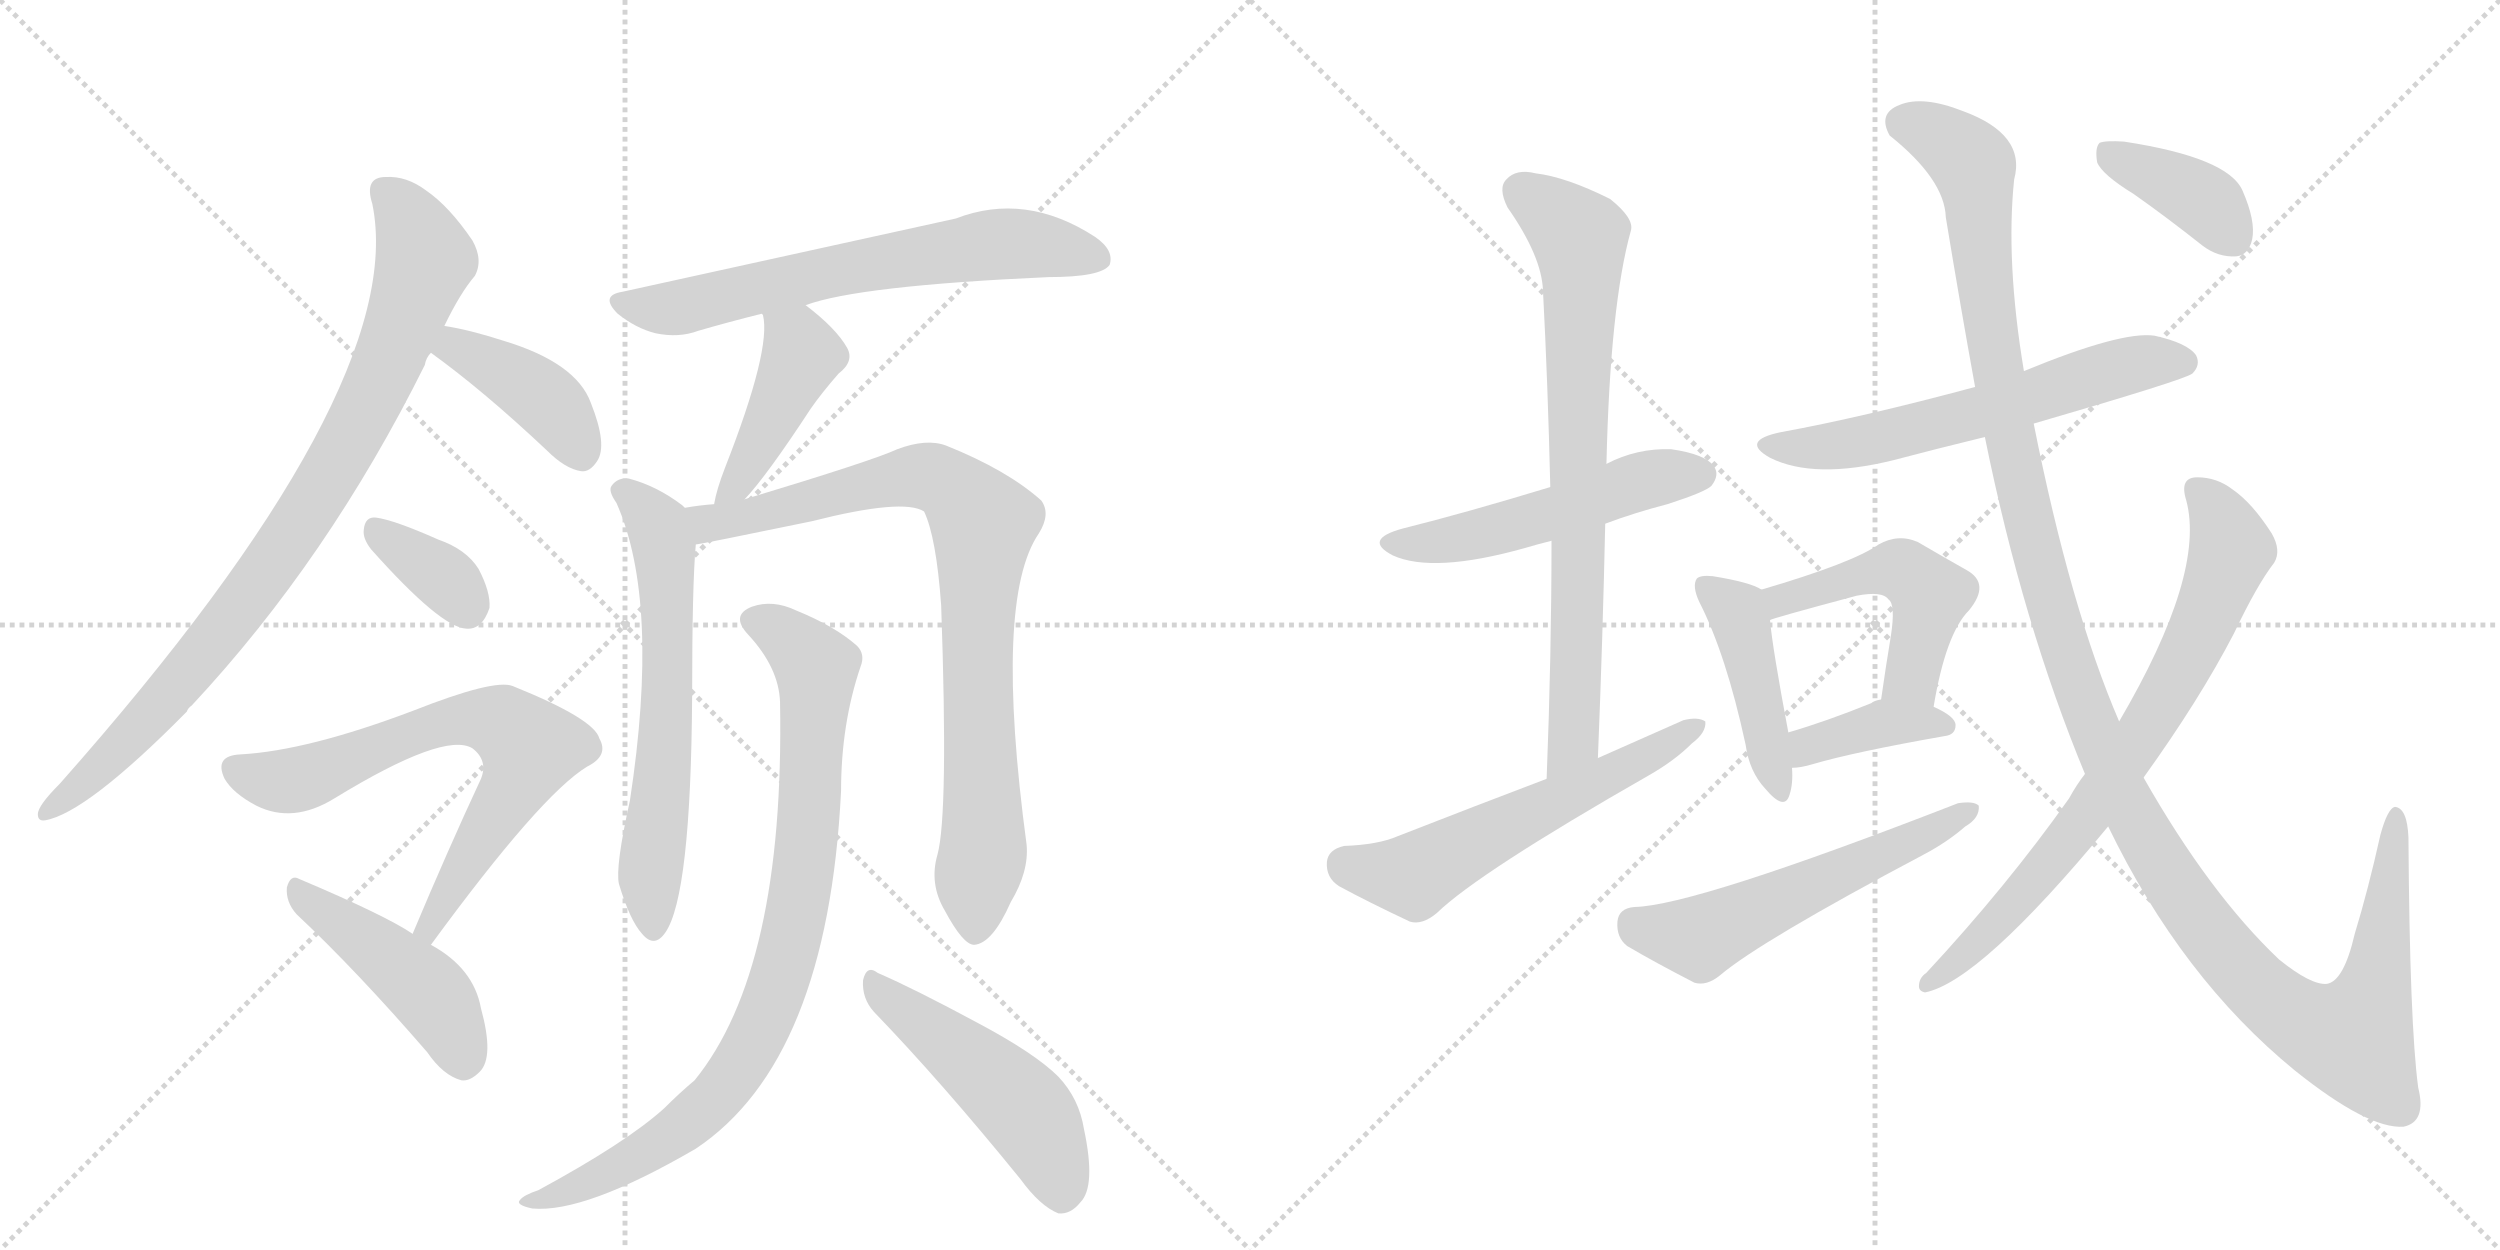 <svg version="1.1" viewBox="0 0 2048 1024" xmlns="http://www.w3.org/2000/svg">
  <g stroke="lightgray" stroke-dasharray="1,1" stroke-width="1" transform="scale(4, 4)">
    <line x1="0" y1="0" x2="256" y2="256"></line>
    <line x1="256" y1="0" x2="0" y2="256"></line>
    <line x1="128" y1="0" x2="128" y2="256"></line>
    <line x1="0" y1="128" x2="256" y2="128"></line>
    <line x1="256" y1="0" x2="512" y2="256"></line>
    <line x1="512" y1="0" x2="256" y2="256"></line>
    <line x1="384" y1="0" x2="384" y2="256"></line>
    <line x1="256" y1="128" x2="512" y2="128"></line>
  </g>
<g transform="scale(1, -1) translate(0, -850)">
   <style type="text/css">
    @keyframes keyframes0 {
      from {
       stroke: black;
       stroke-dashoffset: 876;
       stroke-width: 128;
       }
       74% {
       animation-timing-function: step-end;
       stroke: black;
       stroke-dashoffset: 0;
       stroke-width: 128;
       }
       to {
       stroke: black;
       stroke-width: 1024;
       }
       }
       #make-me-a-hanzi-animation-0 {
         animation: keyframes0 0.963s both;
         animation-delay: 0s;
         animation-timing-function: linear;
       }
    @keyframes keyframes1 {
      from {
       stroke: black;
       stroke-dashoffset: 405;
       stroke-width: 128;
       }
       57% {
       animation-timing-function: step-end;
       stroke: black;
       stroke-dashoffset: 0;
       stroke-width: 128;
       }
       to {
       stroke: black;
       stroke-width: 1024;
       }
       }
       #make-me-a-hanzi-animation-1 {
         animation: keyframes1 0.58s both;
         animation-delay: 0.963s;
         animation-timing-function: linear;
       }
    @keyframes keyframes2 {
      from {
       stroke: black;
       stroke-dashoffset: 352;
       stroke-width: 128;
       }
       53% {
       animation-timing-function: step-end;
       stroke: black;
       stroke-dashoffset: 0;
       stroke-width: 128;
       }
       to {
       stroke: black;
       stroke-width: 1024;
       }
       }
       #make-me-a-hanzi-animation-2 {
         animation: keyframes2 0.536s both;
         animation-delay: 1.542s;
         animation-timing-function: linear;
       }
    @keyframes keyframes3 {
      from {
       stroke: black;
       stroke-dashoffset: 690;
       stroke-width: 128;
       }
       69% {
       animation-timing-function: step-end;
       stroke: black;
       stroke-dashoffset: 0;
       stroke-width: 128;
       }
       to {
       stroke: black;
       stroke-width: 1024;
       }
       }
       #make-me-a-hanzi-animation-3 {
         animation: keyframes3 0.812s both;
         animation-delay: 2.079s;
         animation-timing-function: linear;
       }
    @keyframes keyframes4 {
      from {
       stroke: black;
       stroke-dashoffset: 453;
       stroke-width: 128;
       }
       60% {
       animation-timing-function: step-end;
       stroke: black;
       stroke-dashoffset: 0;
       stroke-width: 128;
       }
       to {
       stroke: black;
       stroke-width: 1024;
       }
       }
       #make-me-a-hanzi-animation-4 {
         animation: keyframes4 0.619s both;
         animation-delay: 2.89s;
         animation-timing-function: linear;
       }
    @keyframes keyframes5 {
      from {
       stroke: black;
       stroke-dashoffset: 655;
       stroke-width: 128;
       }
       68% {
       animation-timing-function: step-end;
       stroke: black;
       stroke-dashoffset: 0;
       stroke-width: 128;
       }
       to {
       stroke: black;
       stroke-width: 1024;
       }
       }
       #make-me-a-hanzi-animation-5 {
         animation: keyframes5 0.783s both;
         animation-delay: 3.509s;
         animation-timing-function: linear;
       }
    @keyframes keyframes6 {
      from {
       stroke: black;
       stroke-dashoffset: 430;
       stroke-width: 128;
       }
       58% {
       animation-timing-function: step-end;
       stroke: black;
       stroke-dashoffset: 0;
       stroke-width: 128;
       }
       to {
       stroke: black;
       stroke-width: 1024;
       }
       }
       #make-me-a-hanzi-animation-6 {
         animation: keyframes6 0.6s both;
         animation-delay: 4.292s;
         animation-timing-function: linear;
       }
    @keyframes keyframes7 {
      from {
       stroke: black;
       stroke-dashoffset: 626;
       stroke-width: 128;
       }
       67% {
       animation-timing-function: step-end;
       stroke: black;
       stroke-dashoffset: 0;
       stroke-width: 128;
       }
       to {
       stroke: black;
       stroke-width: 1024;
       }
       }
       #make-me-a-hanzi-animation-7 {
         animation: keyframes7 0.759s both;
         animation-delay: 4.892s;
         animation-timing-function: linear;
       }
    @keyframes keyframes8 {
      from {
       stroke: black;
       stroke-dashoffset: 850;
       stroke-width: 128;
       }
       73% {
       animation-timing-function: step-end;
       stroke: black;
       stroke-dashoffset: 0;
       stroke-width: 128;
       }
       to {
       stroke: black;
       stroke-width: 1024;
       }
       }
       #make-me-a-hanzi-animation-8 {
         animation: keyframes8 0.942s both;
         animation-delay: 5.652s;
         animation-timing-function: linear;
       }
    @keyframes keyframes9 {
      from {
       stroke: black;
       stroke-dashoffset: 868;
       stroke-width: 128;
       }
       74% {
       animation-timing-function: step-end;
       stroke: black;
       stroke-dashoffset: 0;
       stroke-width: 128;
       }
       to {
       stroke: black;
       stroke-width: 1024;
       }
       }
       #make-me-a-hanzi-animation-9 {
         animation: keyframes9 0.956s both;
         animation-delay: 6.593s;
         animation-timing-function: linear;
       }
    @keyframes keyframes10 {
      from {
       stroke: black;
       stroke-dashoffset: 491;
       stroke-width: 128;
       }
       62% {
       animation-timing-function: step-end;
       stroke: black;
       stroke-dashoffset: 0;
       stroke-width: 128;
       }
       to {
       stroke: black;
       stroke-width: 1024;
       }
       }
       #make-me-a-hanzi-animation-10 {
         animation: keyframes10 0.65s both;
         animation-delay: 7.55s;
         animation-timing-function: linear;
       }
    @keyframes keyframes11 {
      from {
       stroke: black;
       stroke-dashoffset: 515;
       stroke-width: 128;
       }
       63% {
       animation-timing-function: step-end;
       stroke: black;
       stroke-dashoffset: 0;
       stroke-width: 128;
       }
       to {
       stroke: black;
       stroke-width: 1024;
       }
       }
       #make-me-a-hanzi-animation-11 {
         animation: keyframes11 0.669s both;
         animation-delay: 8.199s;
         animation-timing-function: linear;
       }
    @keyframes keyframes12 {
      from {
       stroke: black;
       stroke-dashoffset: 758;
       stroke-width: 128;
       }
       71% {
       animation-timing-function: step-end;
       stroke: black;
       stroke-dashoffset: 0;
       stroke-width: 128;
       }
       to {
       stroke: black;
       stroke-width: 1024;
       }
       }
       #make-me-a-hanzi-animation-12 {
         animation: keyframes12 0.867s both;
         animation-delay: 8.868s;
         animation-timing-function: linear;
       }
    @keyframes keyframes13 {
      from {
       stroke: black;
       stroke-dashoffset: 578;
       stroke-width: 128;
       }
       65% {
       animation-timing-function: step-end;
       stroke: black;
       stroke-dashoffset: 0;
       stroke-width: 128;
       }
       to {
       stroke: black;
       stroke-width: 1024;
       }
       }
       #make-me-a-hanzi-animation-13 {
         animation: keyframes13 0.72s both;
         animation-delay: 9.735s;
         animation-timing-function: linear;
       }
    @keyframes keyframes14 {
      from {
       stroke: black;
       stroke-dashoffset: 602;
       stroke-width: 128;
       }
       66% {
       animation-timing-function: step-end;
       stroke: black;
       stroke-dashoffset: 0;
       stroke-width: 128;
       }
       to {
       stroke: black;
       stroke-width: 1024;
       }
       }
       #make-me-a-hanzi-animation-14 {
         animation: keyframes14 0.74s both;
         animation-delay: 10.456s;
         animation-timing-function: linear;
       }
    @keyframes keyframes15 {
      from {
       stroke: black;
       stroke-dashoffset: 439;
       stroke-width: 128;
       }
       59% {
       animation-timing-function: step-end;
       stroke: black;
       stroke-dashoffset: 0;
       stroke-width: 128;
       }
       to {
       stroke: black;
       stroke-width: 1024;
       }
       }
       #make-me-a-hanzi-animation-15 {
         animation: keyframes15 0.607s both;
         animation-delay: 11.195s;
         animation-timing-function: linear;
       }
    @keyframes keyframes16 {
      from {
       stroke: black;
       stroke-dashoffset: 492;
       stroke-width: 128;
       }
       62% {
       animation-timing-function: step-end;
       stroke: black;
       stroke-dashoffset: 0;
       stroke-width: 128;
       }
       to {
       stroke: black;
       stroke-width: 1024;
       }
       }
       #make-me-a-hanzi-animation-16 {
         animation: keyframes16 0.65s both;
         animation-delay: 11.803s;
         animation-timing-function: linear;
       }
    @keyframes keyframes17 {
      from {
       stroke: black;
       stroke-dashoffset: 385;
       stroke-width: 128;
       }
       56% {
       animation-timing-function: step-end;
       stroke: black;
       stroke-dashoffset: 0;
       stroke-width: 128;
       }
       to {
       stroke: black;
       stroke-width: 1024;
       }
       }
       #make-me-a-hanzi-animation-17 {
         animation: keyframes17 0.563s both;
         animation-delay: 12.453s;
         animation-timing-function: linear;
       }
    @keyframes keyframes18 {
      from {
       stroke: black;
       stroke-dashoffset: 558;
       stroke-width: 128;
       }
       64% {
       animation-timing-function: step-end;
       stroke: black;
       stroke-dashoffset: 0;
       stroke-width: 128;
       }
       to {
       stroke: black;
       stroke-width: 1024;
       }
       }
       #make-me-a-hanzi-animation-18 {
         animation: keyframes18 0.704s both;
         animation-delay: 13.016s;
         animation-timing-function: linear;
       }
    @keyframes keyframes19 {
      from {
       stroke: black;
       stroke-dashoffset: 1329;
       stroke-width: 128;
       }
       81% {
       animation-timing-function: step-end;
       stroke: black;
       stroke-dashoffset: 0;
       stroke-width: 128;
       }
       to {
       stroke: black;
       stroke-width: 1024;
       }
       }
       #make-me-a-hanzi-animation-19 {
         animation: keyframes19 1.332s both;
         animation-delay: 13.721s;
         animation-timing-function: linear;
       }
    @keyframes keyframes20 {
      from {
       stroke: black;
       stroke-dashoffset: 752;
       stroke-width: 128;
       }
       71% {
       animation-timing-function: step-end;
       stroke: black;
       stroke-dashoffset: 0;
       stroke-width: 128;
       }
       to {
       stroke: black;
       stroke-width: 1024;
       }
       }
       #make-me-a-hanzi-animation-20 {
         animation: keyframes20 0.862s both;
         animation-delay: 15.052s;
         animation-timing-function: linear;
       }
    @keyframes keyframes21 {
      from {
       stroke: black;
       stroke-dashoffset: 386;
       stroke-width: 128;
       }
       56% {
       animation-timing-function: step-end;
       stroke: black;
       stroke-dashoffset: 0;
       stroke-width: 128;
       }
       to {
       stroke: black;
       stroke-width: 1024;
       }
       }
       #make-me-a-hanzi-animation-21 {
         animation: keyframes21 0.564s both;
         animation-delay: 15.914s;
         animation-timing-function: linear;
       }
</style>
<path d="M 364 583 Q 377 610 389 624 Q 396 637 387 653 Q 368 681 349 694 Q 333 706 316 705 Q 298 705 305 683 Q 336 532 49 208 Q 31 190 31 183 Q 31 177 37 178 Q 71 184 153 267 Q 154 270 157 272 Q 269 392 348 551 Q 349 557 353 561 L 364 583 Z" fill="lightgray"></path> 
<path d="M 353 561 Q 396 530 448 481 Q 463 466 476 464 Q 483 463 489 472 Q 498 485 484 520 Q 472 553 412 571 Q 384 580 364 583 C 334 588 329 579 353 561 Z" fill="lightgray"></path> 
<path d="M 304 400 Q 361 336 382 335 Q 395 334 401 352 Q 402 365 392 384 Q 382 400 359 408 Q 323 424 308 426 Q 299 427 298 416 Q 297 409 304 400 Z" fill="lightgray"></path> 
<path d="M 353 76 Q 443 199 481 222 Q 499 231 491 245 Q 487 261 420 288 Q 405 294 339 268 Q 252 235 197 232 Q 175 231 184 212 Q 191 200 210 190 Q 240 175 274 196 Q 364 251 387 237 Q 400 227 394 212 Q 367 154 338 85 C 326 57 335 52 353 76 Z" fill="lightgray"></path> 
<path d="M 338 85 Q 316 100 245 130 Q 238 134 235 123 Q 234 111 243 101 Q 292 55 350 -12 Q 363 -31 378 -35 Q 385 -36 393 -28 Q 405 -16 394 24 Q 388 57 353 76 L 338 85 Z" fill="lightgray"></path> 
<path d="M 660 600 Q 703 616 859 623 Q 902 623 909 633 Q 913 645 897 656 Q 840 693 783 671 L 510 611 Q 491 608 506 593 Q 521 581 537 577 Q 556 573 572 579 Q 596 586 624 593 L 660 600 Z" fill="lightgray"></path> 
<path d="M 610 441 Q 628 460 664 515 Q 673 528 687 544 Q 700 554 694 565 Q 685 581 660 600 C 636 618 615 622 624 593 L 625 592 Q 632 564 594 467 Q 587 449 585 437 C 579 408 590 419 610 441 Z" fill="lightgray"></path> 
<path d="M 561 434 L 559 436 Q 538 452 515 458 Q 506 459 501 452 Q 498 448 505 438 Q 541 357 516 194 Q 504 140 507 126 Q 516 96 526 85 Q 536 73 545 86 Q 566 116 567 280 Q 567 371 570 404 C 572 426 572 426 561 434 Z" fill="lightgray"></path> 
<path d="M 768 150 Q 761 126 774 104 Q 789 76 798 76 Q 813 77 828 111 Q 843 136 841 158 Q 814 359 851 413 Q 861 429 853 440 Q 825 465 775 485 Q 759 491 735 482 Q 716 473 610 441 L 585 437 Q 572 436 561 434 C 531 430 541 399 570 404 Q 573 404 665 423 Q 740 442 757 431 Q 767 410 771 354 Q 777 183 768 150 Z" fill="lightgray"></path> 
<path d="M 639 275 Q 643 56 569 -35 Q 557 -45 544 -58 Q 513 -86 441 -125 Q 429 -129 426 -133 Q 422 -137 436 -140 Q 479 -144 570 -91 Q 678 -19 689 202 Q 689 257 705 304 Q 709 314 702 321 Q 684 337 652 350 Q 633 359 616 353 Q 598 346 613 330 Q 638 303 639 275 Z" fill="lightgray"></path> 
<path d="M 716 21 Q 771 -36 836 -116 Q 852 -138 867 -144 Q 877 -145 885 -135 Q 898 -122 888 -75 Q 884 -50 867 -32 Q 848 -13 801 12 Q 749 40 719 53 Q 710 60 707 47 Q 706 32 716 21 Z" fill="lightgray"></path> 
<path d="M 1315 421 Q 1339 430 1366 437 Q 1397 447 1402 452 Q 1409 461 1404 468 Q 1397 478 1369 482 Q 1341 483 1316 470 L 1270 451 Q 1201 430 1149 417 Q 1116 408 1141 395 Q 1174 380 1249 401 Q 1259 404 1271 407 L 1315 421 Z" fill="lightgray"></path> 
<path d="M 1309 229 Q 1313 328 1315 421 L 1316 470 Q 1319 600 1336 661 Q 1339 671 1319 687 Q 1283 705 1258 708 Q 1242 712 1234 703 Q 1227 696 1235 680 Q 1263 640 1264 612 Q 1268 536 1270 451 L 1271 407 Q 1271 314 1267 212 C 1266 182 1308 199 1309 229 Z" fill="lightgray"></path> 
<path d="M 1267 212 Q 1209 190 1145 165 Q 1129 158 1101 157 Q 1088 154 1087 144 Q 1086 131 1097 124 Q 1121 111 1155 95 Q 1165 92 1177 102 Q 1211 135 1351 215 Q 1372 227 1386 241 Q 1398 250 1397 259 Q 1391 263 1379 260 Q 1345 245 1309 229 L 1267 212 Z" fill="lightgray"></path> 
<path d="M 1666 503 Q 1790 539 1796 544 Q 1803 551 1799 559 Q 1792 569 1765 575 Q 1738 579 1658 546 L 1618 533 Q 1525 508 1459 496 Q 1425 489 1450 475 Q 1486 457 1551 473 Q 1585 482 1626 492 L 1666 503 Z" fill="lightgray"></path> 
<path d="M 1443 367 Q 1434 373 1403 378 Q 1393 379 1390 376 Q 1386 370 1392 357 Q 1414 314 1430 240 Q 1433 218 1446 204 Q 1462 185 1466 199 Q 1469 208 1468 221 L 1465 250 Q 1452 319 1450 342 C 1448 365 1448 365 1443 367 Z" fill="lightgray"></path> 
<path d="M 1584 271 Q 1594 331 1613 350 Q 1631 372 1611 383 Q 1595 392 1571 406 Q 1555 413 1539 404 Q 1518 389 1443 367 C 1414 358 1422 332 1450 342 Q 1450 343 1521 362 Q 1542 366 1547 359 Q 1553 355 1549 329 Q 1545 305 1541 277 C 1537 247 1579 241 1584 271 Z" fill="lightgray"></path> 
<path d="M 1468 221 Q 1475 221 1485 224 Q 1519 234 1593 247 Q 1602 248 1602 256 Q 1602 263 1584 271 C 1561 282 1561 282 1541 277 Q 1535 276 1533 274 Q 1496 259 1465 250 C 1436 242 1438 219 1468 221 Z" fill="lightgray"></path> 
<path d="M 1339 107 Q 1326 106 1325 95 Q 1324 82 1333 75 Q 1355 62 1388 45 Q 1398 42 1409 51 Q 1442 79 1576 150 Q 1595 160 1610 173 Q 1622 180 1621 190 Q 1617 194 1604 192 Q 1388 108 1339 107 Z" fill="lightgray"></path> 
<path d="M 1727 173 Q 1787 49 1880 -27 Q 1940 -75 1969 -73 Q 1988 -69 1981 -41 Q 1974 11 1973 164 Q 1972 188 1962 189 Q 1956 188 1950 166 Q 1940 121 1929 85 Q 1920 46 1906 44 Q 1893 43 1867 64 Q 1810 118 1756 213 L 1736 259 Q 1696 352 1666 503 L 1658 546 Q 1643 636 1650 703 Q 1660 740 1608 759 Q 1575 772 1556 764 Q 1538 757 1548 739 Q 1593 703 1594 672 Q 1606 599 1618 533 L 1626 492 Q 1657 339 1708 216 L 1727 173 Z" fill="lightgray"></path> 
<path d="M 1708 216 Q 1701 207 1695 196 Q 1644 124 1578 53 Q 1572 49 1572 42 Q 1572 38 1577 37 Q 1622 46 1727 173 L 1756 213 Q 1802 277 1830 331 Q 1849 371 1863 389 Q 1869 399 1861 413 Q 1845 438 1829 449 Q 1816 459 1800 459 Q 1785 459 1791 440 Q 1807 380 1736 259 L 1708 216 Z" fill="lightgray"></path> 
<path d="M 1748 691 Q 1775 672 1804 649 Q 1817 639 1832 640 Q 1842 641 1845 654 Q 1848 669 1837 694 Q 1825 721 1740 734 Q 1725 735 1720 733 Q 1716 729 1718 717 Q 1722 707 1748 691 Z" fill="lightgray"></path> 
      <clipPath id="make-me-a-hanzi-clip-0">
      <path d="M 364 583 Q 377 610 389 624 Q 396 637 387 653 Q 368 681 349 694 Q 333 706 316 705 Q 298 705 305 683 Q 336 532 49 208 Q 31 190 31 183 Q 31 177 37 178 Q 71 184 153 267 Q 154 270 157 272 Q 269 392 348 551 Q 349 557 353 561 L 364 583 Z" fill="lightgray"></path>
      </clipPath>
      <path clip-path="url(#make-me-a-hanzi-clip-0)" d="M 315 692 L 331 677 L 348 637 L 313 542 L 285 487 L 220 384 L 157 302 L 80 219 L 38 186 " fill="none" id="make-me-a-hanzi-animation-0" stroke-dasharray="748 1496" stroke-linecap="round"></path>

      <clipPath id="make-me-a-hanzi-clip-1">
      <path d="M 353 561 Q 396 530 448 481 Q 463 466 476 464 Q 483 463 489 472 Q 498 485 484 520 Q 472 553 412 571 Q 384 580 364 583 C 334 588 329 579 353 561 Z" fill="lightgray"></path>
      </clipPath>
      <path clip-path="url(#make-me-a-hanzi-clip-1)" d="M 363 563 L 373 566 L 439 529 L 463 504 L 476 479 " fill="none" id="make-me-a-hanzi-animation-1" stroke-dasharray="277 554" stroke-linecap="round"></path>

      <clipPath id="make-me-a-hanzi-clip-2">
      <path d="M 304 400 Q 361 336 382 335 Q 395 334 401 352 Q 402 365 392 384 Q 382 400 359 408 Q 323 424 308 426 Q 299 427 298 416 Q 297 409 304 400 Z" fill="lightgray"></path>
      </clipPath>
      <path clip-path="url(#make-me-a-hanzi-clip-2)" d="M 310 414 L 363 377 L 382 352 " fill="none" id="make-me-a-hanzi-animation-2" stroke-dasharray="224 448" stroke-linecap="round"></path>

      <clipPath id="make-me-a-hanzi-clip-3">
      <path d="M 353 76 Q 443 199 481 222 Q 499 231 491 245 Q 487 261 420 288 Q 405 294 339 268 Q 252 235 197 232 Q 175 231 184 212 Q 191 200 210 190 Q 240 175 274 196 Q 364 251 387 237 Q 400 227 394 212 Q 367 154 338 85 C 326 57 335 52 353 76 Z" fill="lightgray"></path>
      </clipPath>
      <path clip-path="url(#make-me-a-hanzi-clip-3)" d="M 193 220 L 239 210 L 355 257 L 392 261 L 419 252 L 434 237 L 432 228 L 354 91 L 346 90 " fill="none" id="make-me-a-hanzi-animation-3" stroke-dasharray="562 1124" stroke-linecap="round"></path>

      <clipPath id="make-me-a-hanzi-clip-4">
      <path d="M 338 85 Q 316 100 245 130 Q 238 134 235 123 Q 234 111 243 101 Q 292 55 350 -12 Q 363 -31 378 -35 Q 385 -36 393 -28 Q 405 -16 394 24 Q 388 57 353 76 L 338 85 Z" fill="lightgray"></path>
      </clipPath>
      <path clip-path="url(#make-me-a-hanzi-clip-4)" d="M 246 119 L 350 39 L 370 9 L 379 -19 " fill="none" id="make-me-a-hanzi-animation-4" stroke-dasharray="325 650" stroke-linecap="round"></path>

      <clipPath id="make-me-a-hanzi-clip-5">
      <path d="M 660 600 Q 703 616 859 623 Q 902 623 909 633 Q 913 645 897 656 Q 840 693 783 671 L 510 611 Q 491 608 506 593 Q 521 581 537 577 Q 556 573 572 579 Q 596 586 624 593 L 660 600 Z" fill="lightgray"></path>
      </clipPath>
      <path clip-path="url(#make-me-a-hanzi-clip-5)" d="M 508 602 L 561 599 L 688 629 L 820 650 L 901 638 " fill="none" id="make-me-a-hanzi-animation-5" stroke-dasharray="527 1054" stroke-linecap="round"></path>

      <clipPath id="make-me-a-hanzi-clip-6">
      <path d="M 610 441 Q 628 460 664 515 Q 673 528 687 544 Q 700 554 694 565 Q 685 581 660 600 C 636 618 615 622 624 593 L 625 592 Q 632 564 594 467 Q 587 449 585 437 C 579 408 590 419 610 441 Z" fill="lightgray"></path>
      </clipPath>
      <path clip-path="url(#make-me-a-hanzi-clip-6)" d="M 632 589 L 657 559 L 609 462 L 590 443 " fill="none" id="make-me-a-hanzi-animation-6" stroke-dasharray="302 604" stroke-linecap="round"></path>

      <clipPath id="make-me-a-hanzi-clip-7">
      <path d="M 561 434 L 559 436 Q 538 452 515 458 Q 506 459 501 452 Q 498 448 505 438 Q 541 357 516 194 Q 504 140 507 126 Q 516 96 526 85 Q 536 73 545 86 Q 566 116 567 280 Q 567 371 570 404 C 572 426 572 426 561 434 Z" fill="lightgray"></path>
      </clipPath>
      <path clip-path="url(#make-me-a-hanzi-clip-7)" d="M 511 447 L 532 428 L 544 401 L 548 291 L 532 132 L 535 90 " fill="none" id="make-me-a-hanzi-animation-7" stroke-dasharray="498 996" stroke-linecap="round"></path>

      <clipPath id="make-me-a-hanzi-clip-8">
      <path d="M 768 150 Q 761 126 774 104 Q 789 76 798 76 Q 813 77 828 111 Q 843 136 841 158 Q 814 359 851 413 Q 861 429 853 440 Q 825 465 775 485 Q 759 491 735 482 Q 716 473 610 441 L 585 437 Q 572 436 561 434 C 531 430 541 399 570 404 Q 573 404 665 423 Q 740 442 757 431 Q 767 410 771 354 Q 777 183 768 150 Z" fill="lightgray"></path>
      </clipPath>
      <path clip-path="url(#make-me-a-hanzi-clip-8)" d="M 568 428 L 581 421 L 608 425 L 684 447 L 759 460 L 785 447 L 804 424 L 800 294 L 806 164 L 799 87 " fill="none" id="make-me-a-hanzi-animation-8" stroke-dasharray="722 1444" stroke-linecap="round"></path>

      <clipPath id="make-me-a-hanzi-clip-9">
      <path d="M 639 275 Q 643 56 569 -35 Q 557 -45 544 -58 Q 513 -86 441 -125 Q 429 -129 426 -133 Q 422 -137 436 -140 Q 479 -144 570 -91 Q 678 -19 689 202 Q 689 257 705 304 Q 709 314 702 321 Q 684 337 652 350 Q 633 359 616 353 Q 598 346 613 330 Q 638 303 639 275 Z" fill="lightgray"></path>
      </clipPath>
      <path clip-path="url(#make-me-a-hanzi-clip-9)" d="M 618 341 L 639 332 L 669 303 L 661 152 L 648 80 L 629 21 L 604 -27 L 551 -80 L 486 -117 L 432 -135 " fill="none" id="make-me-a-hanzi-animation-9" stroke-dasharray="740 1480" stroke-linecap="round"></path>

      <clipPath id="make-me-a-hanzi-clip-10">
      <path d="M 716 21 Q 771 -36 836 -116 Q 852 -138 867 -144 Q 877 -145 885 -135 Q 898 -122 888 -75 Q 884 -50 867 -32 Q 848 -13 801 12 Q 749 40 719 53 Q 710 60 707 47 Q 706 32 716 21 Z" fill="lightgray"></path>
      </clipPath>
      <path clip-path="url(#make-me-a-hanzi-clip-10)" d="M 717 41 L 842 -62 L 858 -91 L 869 -129 " fill="none" id="make-me-a-hanzi-animation-10" stroke-dasharray="363 726" stroke-linecap="round"></path>

      <clipPath id="make-me-a-hanzi-clip-11">
      <path d="M 1315 421 Q 1339 430 1366 437 Q 1397 447 1402 452 Q 1409 461 1404 468 Q 1397 478 1369 482 Q 1341 483 1316 470 L 1270 451 Q 1201 430 1149 417 Q 1116 408 1141 395 Q 1174 380 1249 401 Q 1259 404 1271 407 L 1315 421 Z" fill="lightgray"></path>
      </clipPath>
      <path clip-path="url(#make-me-a-hanzi-clip-11)" d="M 1143 407 L 1199 409 L 1352 458 L 1394 461 " fill="none" id="make-me-a-hanzi-animation-11" stroke-dasharray="387 774" stroke-linecap="round"></path>

      <clipPath id="make-me-a-hanzi-clip-12">
      <path d="M 1309 229 Q 1313 328 1315 421 L 1316 470 Q 1319 600 1336 661 Q 1339 671 1319 687 Q 1283 705 1258 708 Q 1242 712 1234 703 Q 1227 696 1235 680 Q 1263 640 1264 612 Q 1268 536 1270 451 L 1271 407 Q 1271 314 1267 212 C 1266 182 1308 199 1309 229 Z" fill="lightgray"></path>
      </clipPath>
      <path clip-path="url(#make-me-a-hanzi-clip-12)" d="M 1246 694 L 1291 658 L 1296 628 L 1289 243 L 1272 220 " fill="none" id="make-me-a-hanzi-animation-12" stroke-dasharray="630 1260" stroke-linecap="round"></path>

      <clipPath id="make-me-a-hanzi-clip-13">
      <path d="M 1267 212 Q 1209 190 1145 165 Q 1129 158 1101 157 Q 1088 154 1087 144 Q 1086 131 1097 124 Q 1121 111 1155 95 Q 1165 92 1177 102 Q 1211 135 1351 215 Q 1372 227 1386 241 Q 1398 250 1397 259 Q 1391 263 1379 260 Q 1345 245 1309 229 L 1267 212 Z" fill="lightgray"></path>
      </clipPath>
      <path clip-path="url(#make-me-a-hanzi-clip-13)" d="M 1102 142 L 1158 132 L 1392 256 " fill="none" id="make-me-a-hanzi-animation-13" stroke-dasharray="450 900" stroke-linecap="round"></path>

      <clipPath id="make-me-a-hanzi-clip-14">
      <path d="M 1666 503 Q 1790 539 1796 544 Q 1803 551 1799 559 Q 1792 569 1765 575 Q 1738 579 1658 546 L 1618 533 Q 1525 508 1459 496 Q 1425 489 1450 475 Q 1486 457 1551 473 Q 1585 482 1626 492 L 1666 503 Z" fill="lightgray"></path>
      </clipPath>
      <path clip-path="url(#make-me-a-hanzi-clip-14)" d="M 1452 487 L 1507 485 L 1641 517 L 1743 551 L 1789 553 " fill="none" id="make-me-a-hanzi-animation-14" stroke-dasharray="474 948" stroke-linecap="round"></path>

      <clipPath id="make-me-a-hanzi-clip-15">
      <path d="M 1443 367 Q 1434 373 1403 378 Q 1393 379 1390 376 Q 1386 370 1392 357 Q 1414 314 1430 240 Q 1433 218 1446 204 Q 1462 185 1466 199 Q 1469 208 1468 221 L 1465 250 Q 1452 319 1450 342 C 1448 365 1448 365 1443 367 Z" fill="lightgray"></path>
      </clipPath>
      <path clip-path="url(#make-me-a-hanzi-clip-15)" d="M 1397 371 L 1426 342 L 1456 203 " fill="none" id="make-me-a-hanzi-animation-15" stroke-dasharray="311 622" stroke-linecap="round"></path>

      <clipPath id="make-me-a-hanzi-clip-16">
      <path d="M 1584 271 Q 1594 331 1613 350 Q 1631 372 1611 383 Q 1595 392 1571 406 Q 1555 413 1539 404 Q 1518 389 1443 367 C 1414 358 1422 332 1450 342 Q 1450 343 1521 362 Q 1542 366 1547 359 Q 1553 355 1549 329 Q 1545 305 1541 277 C 1537 247 1579 241 1584 271 Z" fill="lightgray"></path>
      </clipPath>
      <path clip-path="url(#make-me-a-hanzi-clip-16)" d="M 1449 348 L 1460 360 L 1523 378 L 1547 383 L 1566 379 L 1581 362 L 1568 303 L 1549 283 " fill="none" id="make-me-a-hanzi-animation-16" stroke-dasharray="364 728" stroke-linecap="round"></path>

      <clipPath id="make-me-a-hanzi-clip-17">
      <path d="M 1468 221 Q 1475 221 1485 224 Q 1519 234 1593 247 Q 1602 248 1602 256 Q 1602 263 1584 271 C 1561 282 1561 282 1541 277 Q 1535 276 1533 274 Q 1496 259 1465 250 C 1436 242 1438 219 1468 221 Z" fill="lightgray"></path>
      </clipPath>
      <path clip-path="url(#make-me-a-hanzi-clip-17)" d="M 1471 229 L 1481 239 L 1532 255 L 1593 256 " fill="none" id="make-me-a-hanzi-animation-17" stroke-dasharray="257 514" stroke-linecap="round"></path>

      <clipPath id="make-me-a-hanzi-clip-18">
      <path d="M 1339 107 Q 1326 106 1325 95 Q 1324 82 1333 75 Q 1355 62 1388 45 Q 1398 42 1409 51 Q 1442 79 1576 150 Q 1595 160 1610 173 Q 1622 180 1621 190 Q 1617 194 1604 192 Q 1388 108 1339 107 Z" fill="lightgray"></path>
      </clipPath>
      <path clip-path="url(#make-me-a-hanzi-clip-18)" d="M 1338 94 L 1392 82 L 1616 186 " fill="none" id="make-me-a-hanzi-animation-18" stroke-dasharray="430 860" stroke-linecap="round"></path>

      <clipPath id="make-me-a-hanzi-clip-19">
      <path d="M 1727 173 Q 1787 49 1880 -27 Q 1940 -75 1969 -73 Q 1988 -69 1981 -41 Q 1974 11 1973 164 Q 1972 188 1962 189 Q 1956 188 1950 166 Q 1940 121 1929 85 Q 1920 46 1906 44 Q 1893 43 1867 64 Q 1810 118 1756 213 L 1736 259 Q 1696 352 1666 503 L 1658 546 Q 1643 636 1650 703 Q 1660 740 1608 759 Q 1575 772 1556 764 Q 1538 757 1548 739 Q 1593 703 1594 672 Q 1606 599 1618 533 L 1626 492 Q 1657 339 1708 216 L 1727 173 Z" fill="lightgray"></path>
      </clipPath>
      <path clip-path="url(#make-me-a-hanzi-clip-19)" d="M 1559 749 L 1592 736 L 1617 714 L 1634 559 L 1662 422 L 1697 300 L 1736 203 L 1777 133 L 1842 48 L 1885 13 L 1914 1 L 1928 -1 L 1944 35 L 1963 182 " fill="none" id="make-me-a-hanzi-animation-19" stroke-dasharray="1201 2402" stroke-linecap="round"></path>

      <clipPath id="make-me-a-hanzi-clip-20">
      <path d="M 1708 216 Q 1701 207 1695 196 Q 1644 124 1578 53 Q 1572 49 1572 42 Q 1572 38 1577 37 Q 1622 46 1727 173 L 1756 213 Q 1802 277 1830 331 Q 1849 371 1863 389 Q 1869 399 1861 413 Q 1845 438 1829 449 Q 1816 459 1800 459 Q 1785 459 1791 440 Q 1807 380 1736 259 L 1708 216 Z" fill="lightgray"></path>
      </clipPath>
      <path clip-path="url(#make-me-a-hanzi-clip-20)" d="M 1800 448 L 1813 436 L 1828 400 L 1778 286 L 1706 175 L 1651 110 L 1579 44 " fill="none" id="make-me-a-hanzi-animation-20" stroke-dasharray="624 1248" stroke-linecap="round"></path>

      <clipPath id="make-me-a-hanzi-clip-21">
      <path d="M 1748 691 Q 1775 672 1804 649 Q 1817 639 1832 640 Q 1842 641 1845 654 Q 1848 669 1837 694 Q 1825 721 1740 734 Q 1725 735 1720 733 Q 1716 729 1718 717 Q 1722 707 1748 691 Z" fill="lightgray"></path>
      </clipPath>
      <path clip-path="url(#make-me-a-hanzi-clip-21)" d="M 1725 727 L 1805 686 L 1830 655 " fill="none" id="make-me-a-hanzi-animation-21" stroke-dasharray="258 516" stroke-linecap="round"></path>

</g>
</svg>
